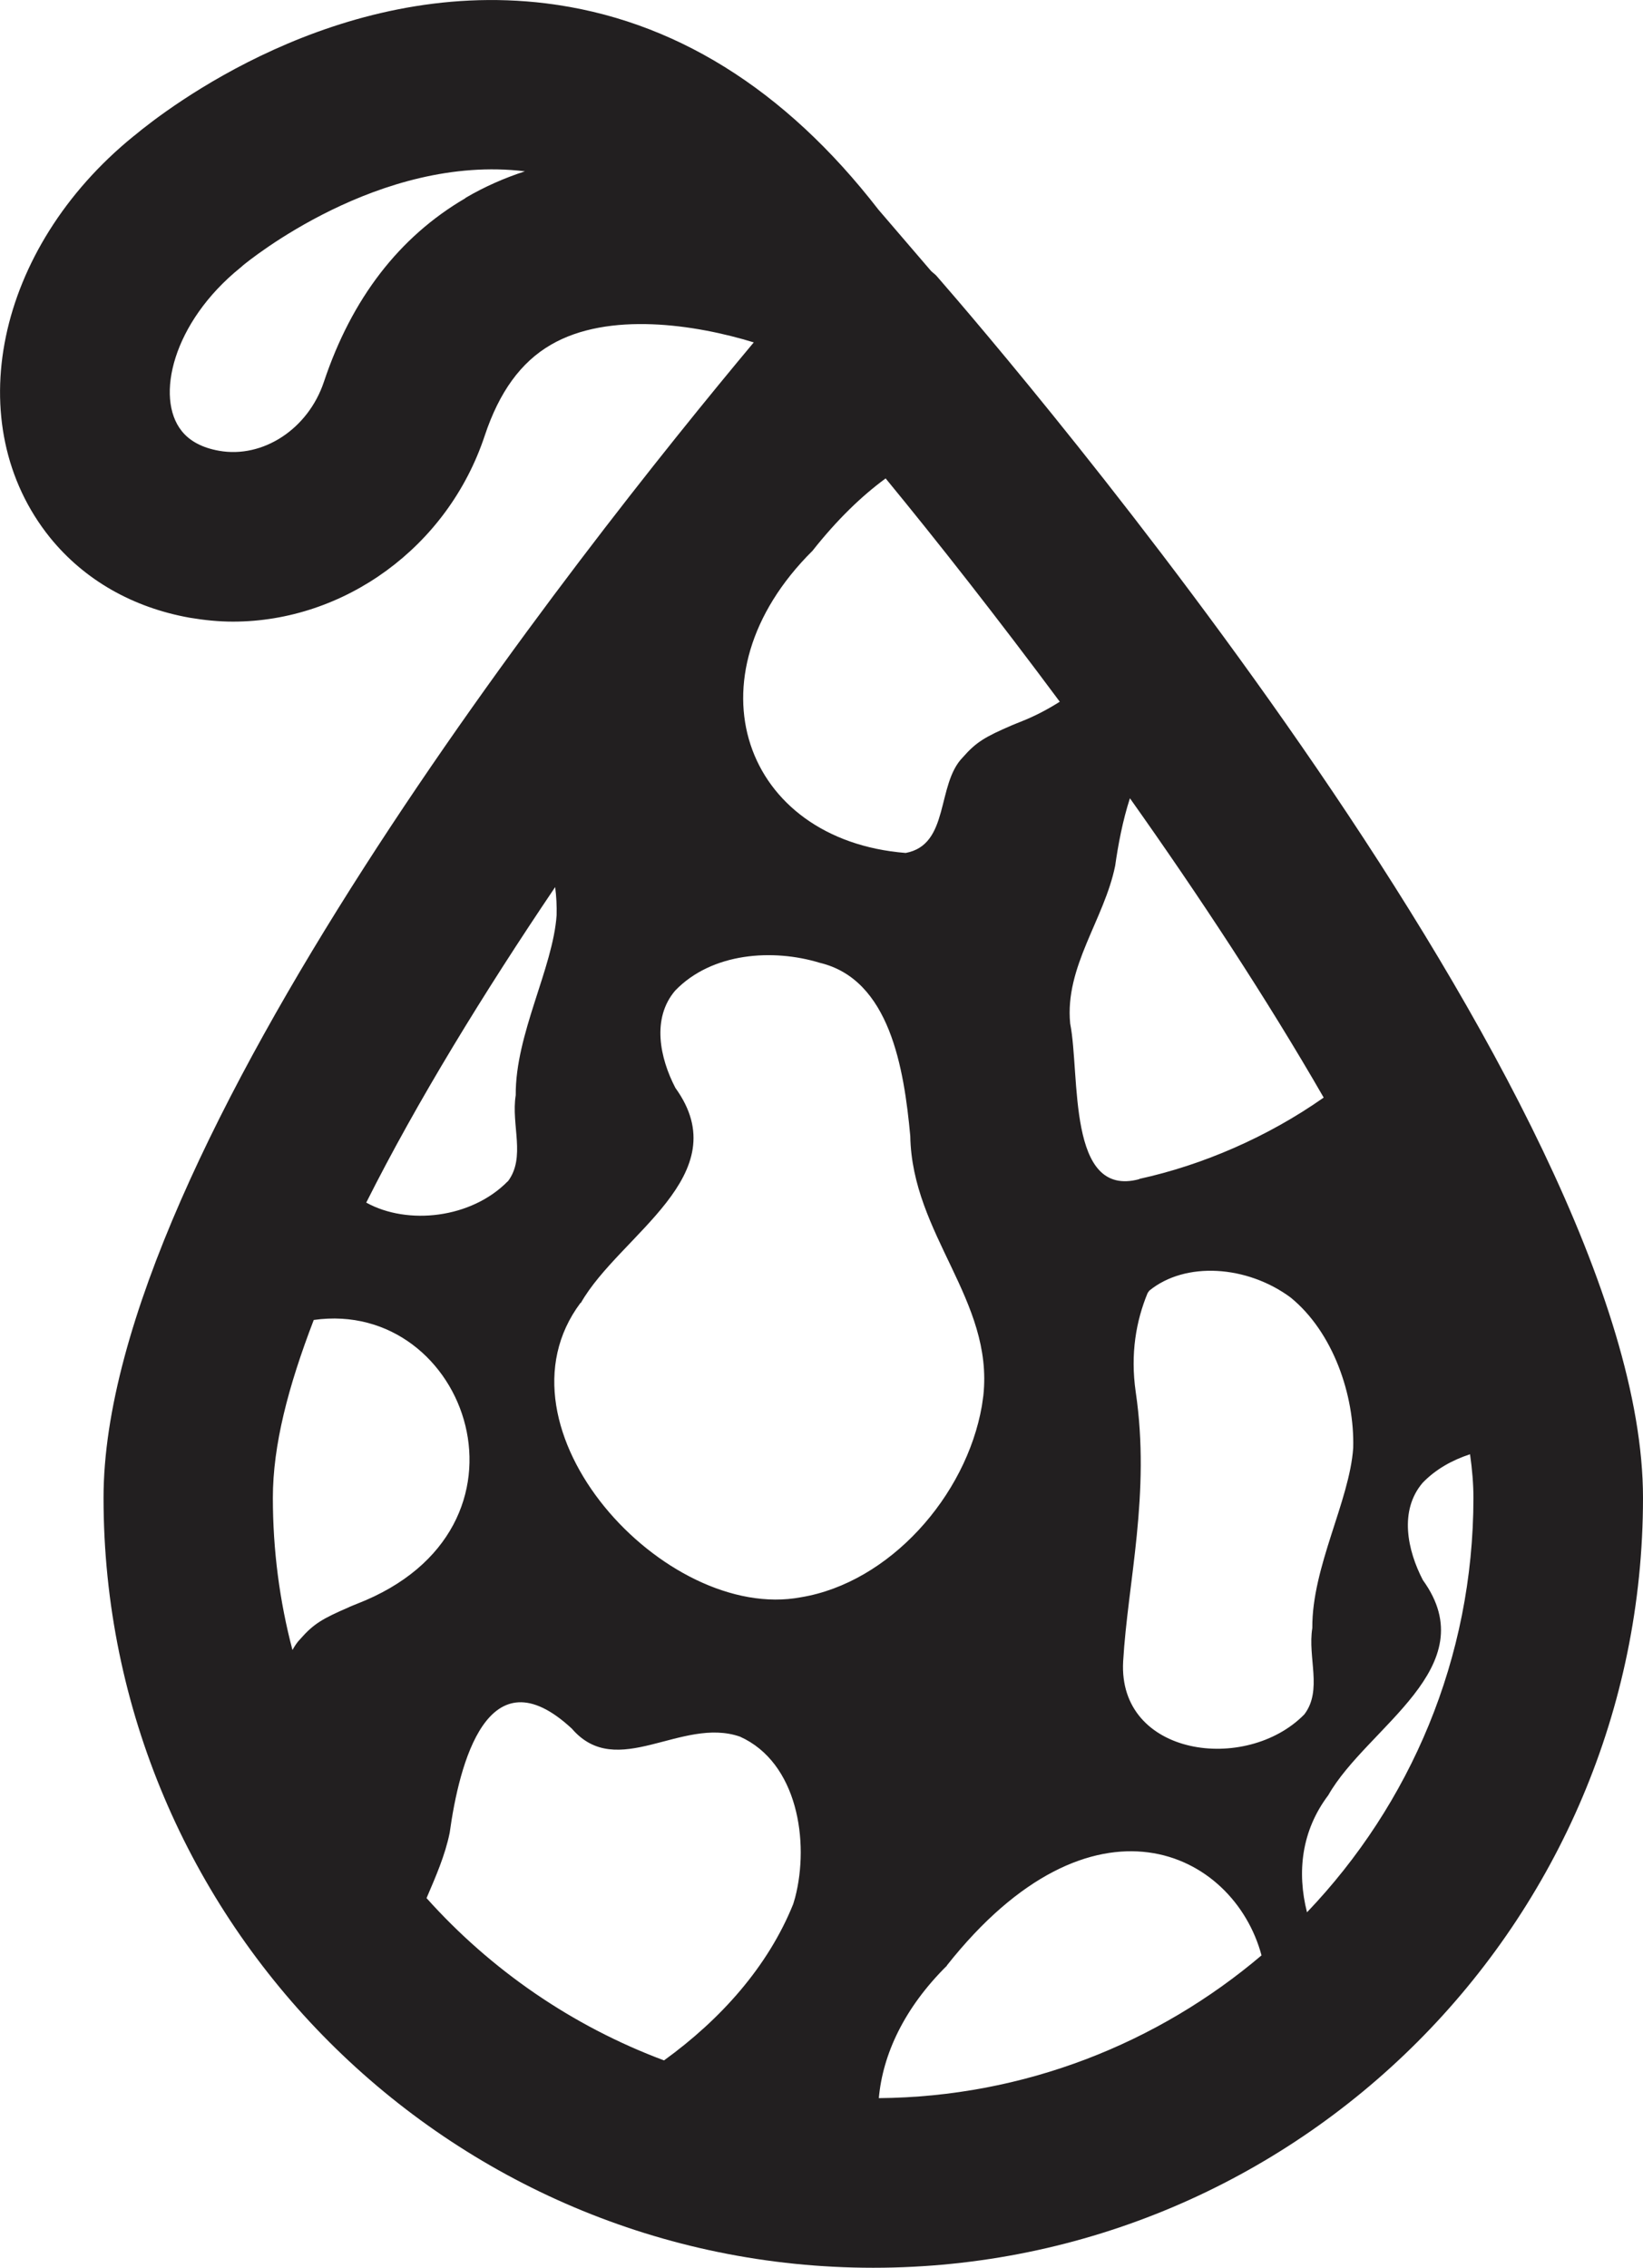 <?xml version="1.0" encoding="UTF-8"?><svg id="Layer_2" xmlns="http://www.w3.org/2000/svg" viewBox="0 0 67.92 93.72"><defs><style>.cls-1{fill:#221f20;}</style></defs><g id="Layer_1-2"><path class="cls-1" d="M38.74,11.43c-.07-.09-.17-.15-.25-.23l-2.18-2.54C32.44,3.66,27.82.79,22.58.14,13.91-.93,6.88,4.5,5.56,5.6c-.01.01-.03.02-.04.03C-.18,10.26-1.7,17.54,2.07,22.22c1.42,1.75,3.42,2.89,5.78,3.31.6.1,1.19.16,1.78.16,4.59,0,8.88-3.07,10.41-7.69.6-1.8,1.49-3.03,2.73-3.75,2.38-1.39,5.98-.84,8.39-.1C24.01,22.7,4.28,47.6,4.28,61.9c0,17.54,14.27,31.82,31.82,31.82s31.82-14.27,31.82-31.82c0-16.47-26.19-47.04-29.18-50.47ZM19.24,8.19c-2.74,1.6-4.7,4.15-5.85,7.59-.65,1.95-2.52,3.17-4.33,2.85-.69-.12-1.22-.4-1.55-.82-1.1-1.37-.38-4.48,2.43-6.75l.06-.05s.02-.02.03-.03c.23-.19,5.65-4.63,11.67-3.9-.83.27-1.66.63-2.46,1.1ZM53.92,70.85c-2.4,2.45-7.71,1.74-7.49-2.19.19-3.27,1.14-6.93.52-11.13-.23-1.59.02-2.95.49-4.09l.07-.1c1.49-1.22,4.04-1.05,5.84.28,1.76,1.43,2.65,4.04,2.59,6.22-.15,2.19-1.71,4.92-1.69,7.44-.2,1.23.43,2.57-.33,3.57ZM20.99,48.82c-1.5,1.53-4.13,1.83-5.85.88,2.1-4.18,4.86-8.67,7.81-13.04.05.39.07.78.06,1.16-.15,2.19-1.71,4.92-1.69,7.44-.2,1.23.43,2.57-.33,3.57ZM14.45,66.41c-1.11.48-1.48.69-2.04,1.33-.13.13-.23.29-.32.45-.53-2.01-.81-4.12-.81-6.29s.63-4.59,1.69-7.35c6.36-.9,9.76,8.64,1.79,11.73l-.32.13ZM36.61,19.77c2.13,2.59,4.62,5.76,7.2,9.23-.49.31-1.03.6-1.65.84l-.32.13c-1.11.48-1.48.69-2.04,1.33-1.1,1.12-.53,3.61-2.36,3.95-6.68-.53-9.14-7.24-3.85-12.49,1.02-1.29,2.03-2.26,3.01-2.98ZM24.01,53.85c1.6-2.82,6.52-5.28,3.91-8.89-.64-1.23-.99-2.87-.01-4.02,1.52-1.58,4.05-1.74,5.98-1.15,2.89.69,3.48,4.35,3.74,7.16.07,4.07,3.45,6.78,3.02,10.73l-.06.42c-.65,3.74-3.83,7.31-7.48,7.91-5.62,1.06-13-6.98-9.11-12.17ZM39.14,81.23c6.02-7.61,11.86-4.72,13.01-.42-4.28,3.63-9.8,5.85-15.82,5.9.16-1.8,1.04-3.72,2.82-5.48ZM47.1,48.73c-3,.81-2.44-4.3-2.86-6.43-.23-2.35,1.41-4.3,1.86-6.52.12-.85.31-1.87.61-2.79,2.85,4.02,5.65,8.27,8.01,12.37-2.32,1.63-5.01,2.79-7.62,3.36ZM17.63,78.45c.38-.89.77-1.77.96-2.71.39-2.83,1.57-7.53,5.05-4.3,1.87,2.17,4.53-.51,6.95.33,2.38,1.07,2.88,4.34,2.28,6.65l-.08.27c-1.04,2.58-2.99,4.76-5.34,6.46-3.8-1.42-7.16-3.74-9.82-6.71ZM54.03,79.03c-.42-1.66-.23-3.37.88-4.84,1.6-2.82,6.52-5.28,3.91-8.89-.64-1.23-.99-2.87-.01-4.02.55-.57,1.23-.94,1.96-1.18.09.63.14,1.24.14,1.8,0,6.64-2.62,12.67-6.88,17.13Z"/></g></svg>